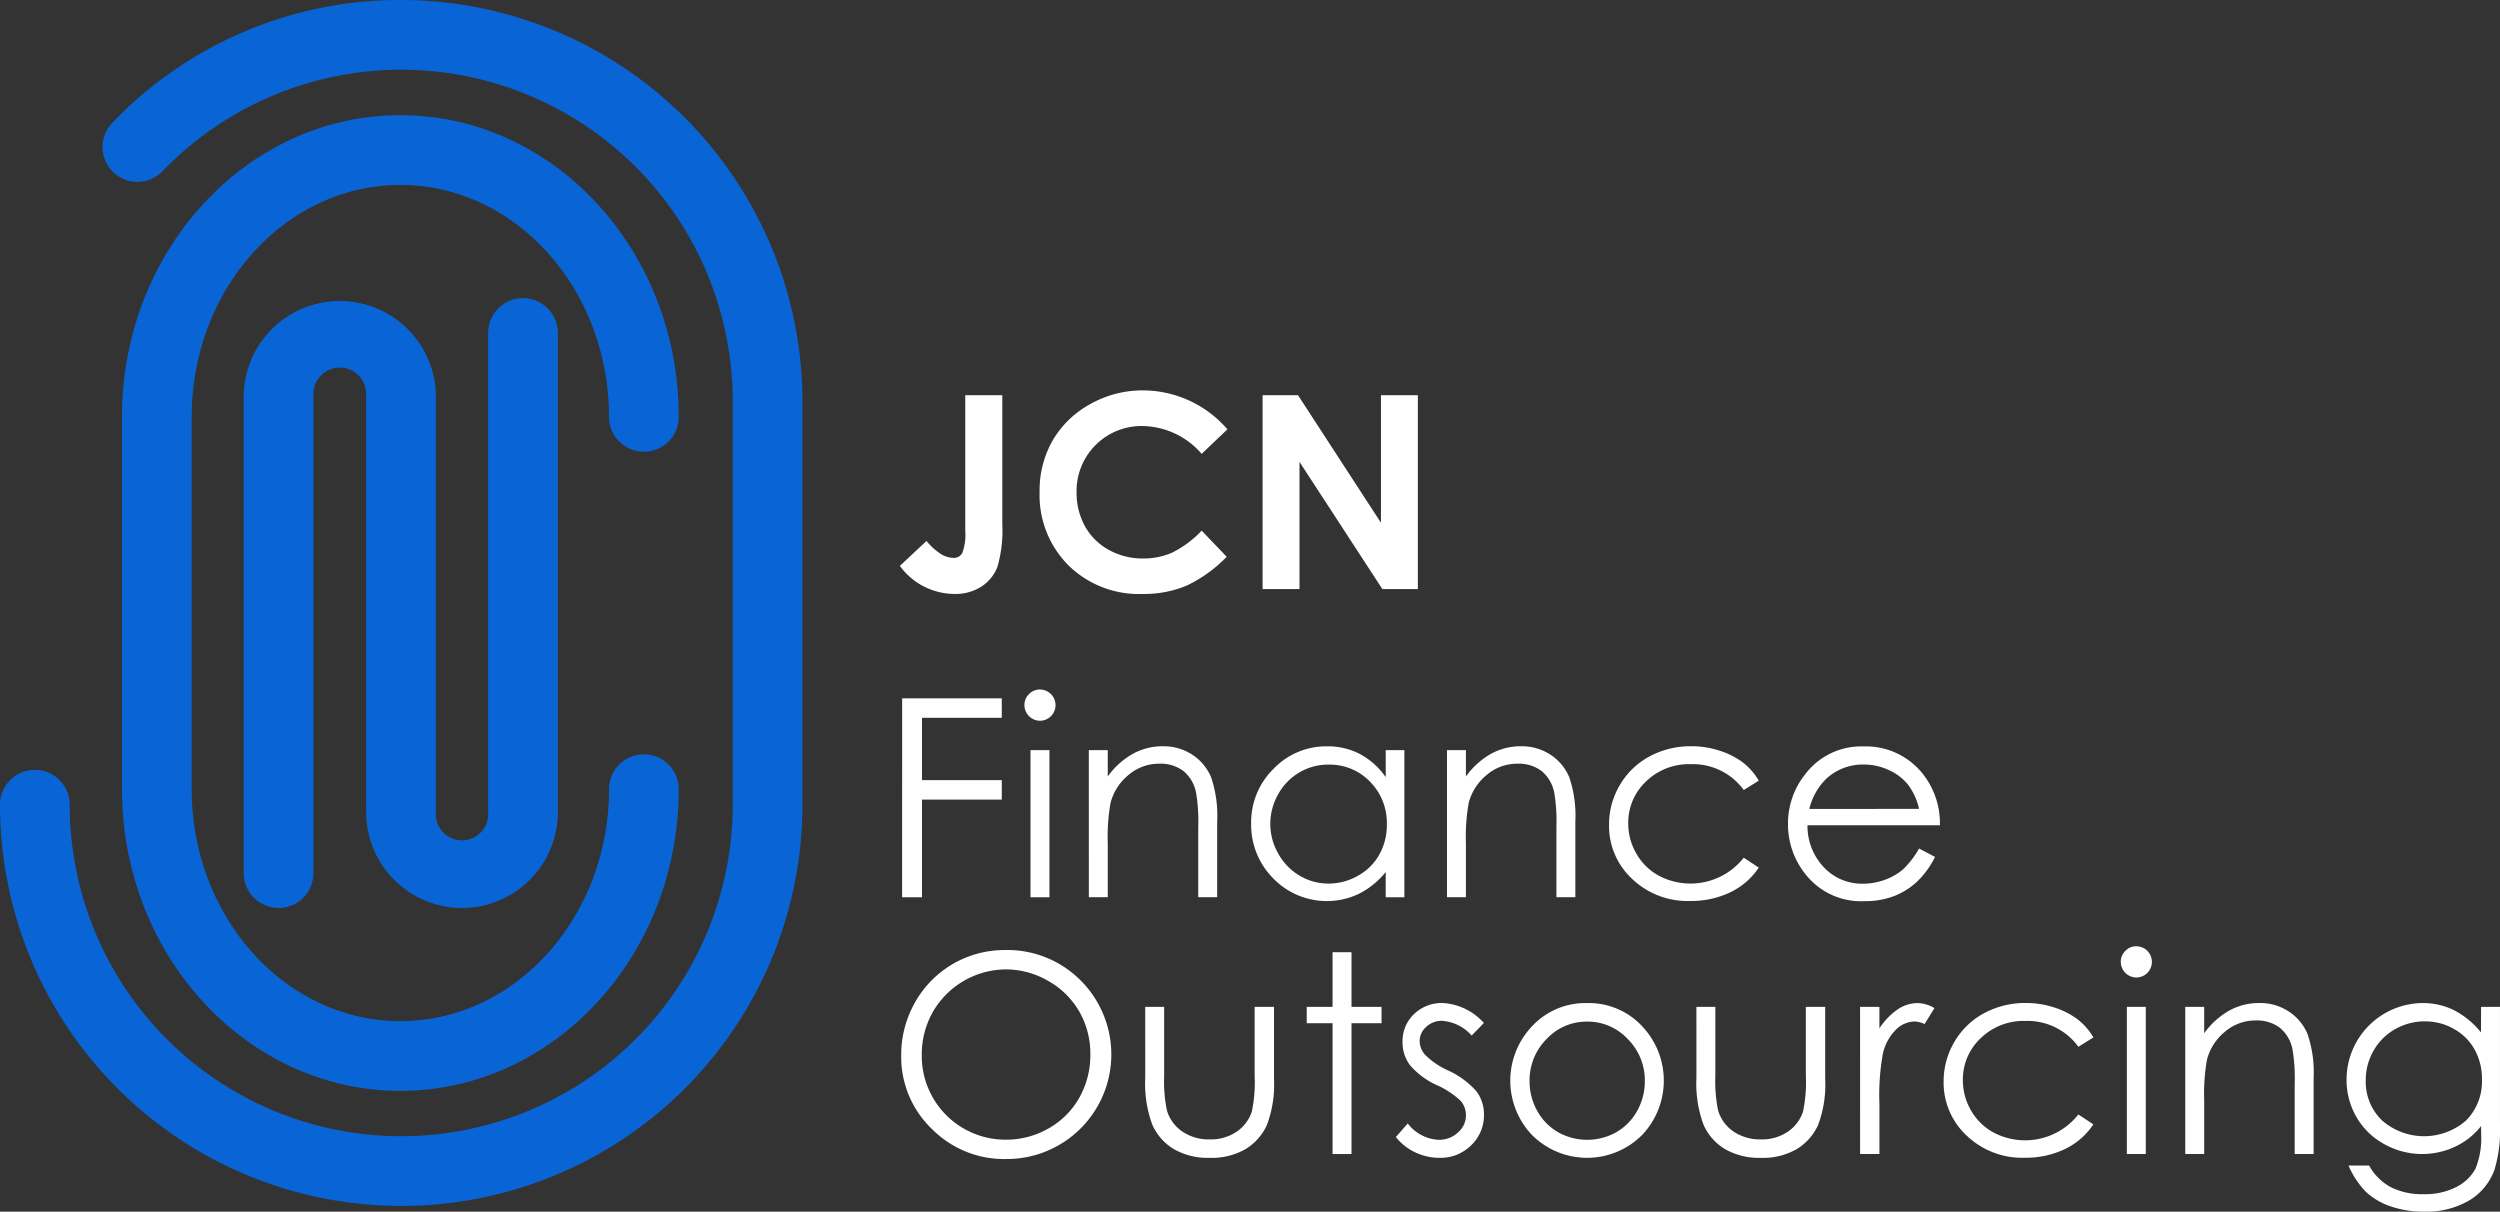 <svg xmlns="http://www.w3.org/2000/svg" width="143.04" height="69.326" viewBox="0 0 143.04 69.326">
  <rect x="0" y="0" width="143.04" height="69.326" fill="#333333" stroke="none"/>
  <g id="Grupo_338" data-name="Grupo 338" transform="translate(-2271.025 -174)">
    <g id="Grupo_334" data-name="Grupo 334" transform="translate(2322.513 196.332)">
      <g id="Grupo_333" data-name="Grupo 333" transform="translate(0 0)">
        <path id="Caminho_7" data-name="Caminho 7" d="M2663.807,344.848h2.119v7.36a7.532,7.532,0,0,1-.279,2.466,2.34,2.34,0,0,1-.92,1.127,2.753,2.753,0,0,1-1.539.419,3.881,3.881,0,0,1-3.122-1.606l1.523-1.425a3.612,3.612,0,0,0,.86.769,1.415,1.415,0,0,0,.687.2.545.545,0,0,0,.505-.287,3,3,0,0,0,.166-1.259Z" transform="translate(-2660.067 -344.569)" fill="#fff"/>
        <path id="Caminho_8" data-name="Caminho 8" d="M2731.24,344.968l-1.477,1.408a4.572,4.572,0,0,0-3.391-1.593,3.716,3.716,0,0,0-3.767,3.767,3.96,3.96,0,0,0,.482,1.97,3.456,3.456,0,0,0,1.364,1.351,3.96,3.96,0,0,0,1.959.491,4.036,4.036,0,0,0,1.68-.343,6.025,6.025,0,0,0,1.673-1.249l1.432,1.494a7.855,7.855,0,0,1-2.323,1.664,6.342,6.342,0,0,1-2.5.464,5.746,5.746,0,0,1-4.234-1.64,5.678,5.678,0,0,1-1.648-4.2,5.756,5.756,0,0,1,.75-2.949,5.579,5.579,0,0,1,2.149-2.074,6.059,6.059,0,0,1,3.013-.784,6.394,6.394,0,0,1,4.834,2.228Z" transform="translate(-2712.496 -342.74)" fill="#fff"/>
        <path id="Caminho_9" data-name="Caminho 9" d="M2816.876,344.848h2.025l4.747,7.3v-7.3h2.111v11.093h-2.031l-4.741-7.277v7.277h-2.111Z" transform="translate(-2796.123 -344.569)" fill="#fff"/>
      </g>
    </g>
    <g id="Grupo_336" data-name="Grupo 336" transform="translate(2322.589 213.451)">
      <g id="Grupo_335" data-name="Grupo 335" transform="translate(0)">
        <path id="Caminho_10" data-name="Caminho 10" d="M2661.053,475.894h5.7v1.114h-4.566v3.568h4.566v1.114h-4.566v5.588h-1.137Z" transform="translate(-2660.999 -475.391)" fill="#fff"/>
        <path id="Caminho_11" data-name="Caminho 11" d="M2714.8,472.092a.894.894,0,0,1,0,1.788.9.9,0,0,1-.886-.89.867.867,0,0,1,.262-.635A.852.852,0,0,1,2714.8,472.092Zm-.538,3.467h1.083v8.42h-1.083Z" transform="translate(-2706.865 -472.092)" fill="#fff"/>
        <path id="Caminho_12" data-name="Caminho 12" d="M2741.749,496.869h1.083v1.509a4.527,4.527,0,0,1,1.439-1.3,3.536,3.536,0,0,1,1.718-.429,2.986,2.986,0,0,1,1.676.48,2.859,2.859,0,0,1,1.08,1.292,6.835,6.835,0,0,1,.348,2.531v4.334h-1.083v-4.016a9.878,9.878,0,0,0-.121-1.943,2.132,2.132,0,0,0-.722-1.258,2.182,2.182,0,0,0-1.393-.422,2.673,2.673,0,0,0-1.761.65,3.046,3.046,0,0,0-1.025,1.61,11.188,11.188,0,0,0-.155,2.291v3.088h-1.083Z" transform="translate(-2731.015 -493.402)" fill="#fff"/>
        <path id="Caminho_13" data-name="Caminho 13" d="M2820.688,496.869v8.42h-1.068v-1.447a4.643,4.643,0,0,1-1.528,1.246,4.269,4.269,0,0,1-4.906-.878,4.347,4.347,0,0,1-1.265-3.154,4.268,4.268,0,0,1,1.277-3.111,4.164,4.164,0,0,1,3.073-1.292,3.973,3.973,0,0,1,1.876.441,4.268,4.268,0,0,1,1.474,1.323v-1.548Zm-4.33.828a3.267,3.267,0,0,0-2.887,1.693,3.412,3.412,0,0,0,0,3.4,3.32,3.32,0,0,0,1.225,1.264,3.2,3.2,0,0,0,1.65.452,3.382,3.382,0,0,0,1.685-.448,3.137,3.137,0,0,0,1.225-1.214,3.465,3.465,0,0,0,.429-1.724,3.351,3.351,0,0,0-.962-2.443A3.188,3.188,0,0,0,2816.358,497.7Z" transform="translate(-2791.899 -493.402)" fill="#fff"/>
        <path id="Caminho_14" data-name="Caminho 14" d="M2896.593,496.869h1.083v1.509a4.533,4.533,0,0,1,1.44-1.3,3.536,3.536,0,0,1,1.718-.429,2.985,2.985,0,0,1,1.675.48,2.858,2.858,0,0,1,1.08,1.292,6.835,6.835,0,0,1,.348,2.531v4.334h-1.083v-4.016a9.9,9.9,0,0,0-.121-1.943,2.134,2.134,0,0,0-.722-1.258,2.181,2.181,0,0,0-1.393-.422,2.673,2.673,0,0,0-1.761.65,3.046,3.046,0,0,0-1.026,1.61,11.188,11.188,0,0,0-.155,2.291v3.088h-1.083Z" transform="translate(-2865.366 -493.402)" fill="#fff"/>
        <path id="Caminho_15" data-name="Caminho 15" d="M2975.215,498.618l-.859.534a3.6,3.6,0,0,0-3.038-1.478,3.514,3.514,0,0,0-2.555.99,3.229,3.229,0,0,0-1.017,2.4,3.413,3.413,0,0,0,.468,1.732,3.28,3.28,0,0,0,1.283,1.26,3.881,3.881,0,0,0,4.858-1.03l.859.565a4.056,4.056,0,0,1-1.621,1.41,5.179,5.179,0,0,1-2.318.5,4.579,4.579,0,0,1-3.312-1.269,4.129,4.129,0,0,1-1.315-3.088,4.411,4.411,0,0,1,.615-2.271,4.334,4.334,0,0,1,1.691-1.637,4.932,4.932,0,0,1,2.407-.588,5.14,5.14,0,0,1,1.614.255,4.49,4.49,0,0,1,1.319.665A3.624,3.624,0,0,1,2975.215,498.618Z" transform="translate(-2926.149 -493.402)" fill="#fff"/>
        <path id="Caminho_16" data-name="Caminho 16" d="M3051.511,502.5l.913.48a4.976,4.976,0,0,1-1.038,1.424,4.117,4.117,0,0,1-1.324.824,4.62,4.62,0,0,1-1.666.283,4.024,4.024,0,0,1-3.222-1.35,4.555,4.555,0,0,1-1.162-3.053,4.5,4.5,0,0,1,.984-2.856,4.022,4.022,0,0,1,3.339-1.594,4.154,4.154,0,0,1,3.439,1.633,4.559,4.559,0,0,1,.93,2.879h-7.577a3.428,3.428,0,0,0,.938,2.405,2.99,2.99,0,0,0,2.24.938,3.6,3.6,0,0,0,1.251-.224,3.285,3.285,0,0,0,1.034-.594A5.041,5.041,0,0,0,3051.511,502.5Zm0-2.268a3.593,3.593,0,0,0-.631-1.385,2.994,2.994,0,0,0-1.1-.836,3.357,3.357,0,0,0-1.433-.317,3.087,3.087,0,0,0-2.131.8,3.6,3.6,0,0,0-.984,1.741Z" transform="translate(-2993.274 -493.402)" fill="#fff"/>
        <path id="Caminho_17" data-name="Caminho 17" d="M2666.566,584.729a5.907,5.907,0,0,1,4.329,1.726,5.984,5.984,0,0,1-4.236,10.231,5.827,5.827,0,0,1-4.275-1.733,5.7,5.7,0,0,1-1.742-4.195,6.067,6.067,0,0,1,.794-3.041,5.864,5.864,0,0,1,5.131-2.987Zm.05,1.107a4.86,4.86,0,0,0-4.163,2.432,4.933,4.933,0,0,0-.635,2.486,4.788,4.788,0,0,0,4.8,4.825,4.869,4.869,0,0,0,2.453-.643,4.6,4.6,0,0,0,1.76-1.758,4.94,4.94,0,0,0,.632-2.478,4.821,4.821,0,0,0-.632-2.451,4.72,4.72,0,0,0-1.779-1.754A4.815,4.815,0,0,0,2666.616,585.836Z" transform="translate(-2660.642 -569.822)" fill="#fff"/>
        <path id="Caminho_18" data-name="Caminho 18" d="M2766.132,609.289h1.083v3.931a8.376,8.376,0,0,0,.155,1.981,2.208,2.208,0,0,0,.887,1.223,2.7,2.7,0,0,0,1.562.449,2.637,2.637,0,0,0,1.539-.437,2.235,2.235,0,0,0,.872-1.149,8.108,8.108,0,0,0,.163-2.066v-3.931h1.107v4.133a6.534,6.534,0,0,1-.406,2.624,3.1,3.1,0,0,1-1.223,1.381,3.863,3.863,0,0,1-2.047.5,3.9,3.9,0,0,1-2.054-.5,3.075,3.075,0,0,1-1.231-1.393,6.806,6.806,0,0,1-.406-2.689Z" transform="translate(-2752.171 -591.132)" fill="#fff"/>
        <path id="Caminho_19" data-name="Caminho 19" d="M2837.43,585.665h1.084v3.127h1.718v.936h-1.718v7.484h-1.084v-7.484h-1.478v-.936h1.478Z" transform="translate(-2812.75 -570.634)" fill="#fff"/>
        <path id="Caminho_20" data-name="Caminho 20" d="M2879.577,608.79l-.7.72a2.5,2.5,0,0,0-1.7-.844,1.285,1.285,0,0,0-.9.348,1.076,1.076,0,0,0-.376.813,1.2,1.2,0,0,0,.31.782,4.362,4.362,0,0,0,1.3.89,4.864,4.864,0,0,1,1.644,1.207,2.2,2.2,0,0,1,.426,1.323,2.376,2.376,0,0,1-.729,1.757,2.487,2.487,0,0,1-1.821.72,3.182,3.182,0,0,1-1.391-.317,3.019,3.019,0,0,1-1.1-.875l.681-.774a2.368,2.368,0,0,0,1.761.936,1.586,1.586,0,0,0,1.109-.418,1.29,1.29,0,0,0,.458-.983,1.259,1.259,0,0,0-.3-.828,4.87,4.87,0,0,0-1.365-.9,4.371,4.371,0,0,1-1.551-1.161,2.187,2.187,0,0,1-.411-1.308,2.127,2.127,0,0,1,.655-1.594,2.282,2.282,0,0,1,1.655-.635A3.43,3.43,0,0,1,2879.577,608.79Z" transform="translate(-2846.238 -589.711)" fill="#fff"/>
        <path id="Caminho_21" data-name="Caminho 21" d="M2928.355,607.652a4.171,4.171,0,0,1,3.225,1.409,4.521,4.521,0,0,1-.066,6.125,4.451,4.451,0,0,1-6.326,0,4.511,4.511,0,0,1-.066-6.118A4.168,4.168,0,0,1,2928.355,607.652Zm0,1.06a3.125,3.125,0,0,0-2.322,1,3.336,3.336,0,0,0-.971,2.415,3.423,3.423,0,0,0,.443,1.7,3.134,3.134,0,0,0,1.2,1.219,3.4,3.4,0,0,0,3.308,0,3.137,3.137,0,0,0,1.2-1.219,3.425,3.425,0,0,0,.443-1.7,3.329,3.329,0,0,0-.975-2.415A3.13,3.13,0,0,0,2928.351,608.712Z" transform="translate(-2889.11 -589.711)" fill="#fff"/>
        <path id="Caminho_22" data-name="Caminho 22" d="M3004.421,609.289h1.083v3.931a8.393,8.393,0,0,0,.155,1.981,2.211,2.211,0,0,0,.887,1.223,2.7,2.7,0,0,0,1.562.449,2.635,2.635,0,0,0,1.539-.437,2.238,2.238,0,0,0,.872-1.149,8.12,8.12,0,0,0,.163-2.066v-3.931h1.107v4.133a6.543,6.543,0,0,1-.406,2.624,3.1,3.1,0,0,1-1.223,1.381,3.861,3.861,0,0,1-2.047.5,3.9,3.9,0,0,1-2.055-.5,3.077,3.077,0,0,1-1.23-1.393,6.8,6.8,0,0,1-.406-2.689Z" transform="translate(-2958.923 -591.132)" fill="#fff"/>
        <path id="Caminho_23" data-name="Caminho 23" d="M3075.178,607.869h1.106V609.1a3.887,3.887,0,0,1,1.045-1.087,2.061,2.061,0,0,1,1.145-.36,1.978,1.978,0,0,1,.96.286l-.565.913a1.51,1.51,0,0,0-.573-.147,1.565,1.565,0,0,0-1.044.445,2.811,2.811,0,0,0-.766,1.381,13.25,13.25,0,0,0-.2,2.91v2.848h-1.106Z" transform="translate(-3020.316 -589.711)" fill="#fff"/>
        <path id="Caminho_24" data-name="Caminho 24" d="M3119.882,609.618l-.859.534a3.6,3.6,0,0,0-3.038-1.478,3.514,3.514,0,0,0-2.555.99,3.23,3.23,0,0,0-1.016,2.4,3.416,3.416,0,0,0,.467,1.732,3.28,3.28,0,0,0,1.283,1.26,3.88,3.88,0,0,0,4.858-1.03l.859.565a4.056,4.056,0,0,1-1.622,1.41,5.178,5.178,0,0,1-2.318.5,4.578,4.578,0,0,1-3.312-1.269,4.129,4.129,0,0,1-1.316-3.088,4.411,4.411,0,0,1,.615-2.271,4.334,4.334,0,0,1,1.691-1.637,4.934,4.934,0,0,1,2.407-.588,5.137,5.137,0,0,1,1.614.255,4.487,4.487,0,0,1,1.319.665A3.625,3.625,0,0,1,3119.882,609.618Z" transform="translate(-3051.67 -589.711)" fill="#fff"/>
        <path id="Caminho_25" data-name="Caminho 25" d="M3188.8,583.092a.894.894,0,0,1,0,1.788.9.9,0,0,1-.886-.89.868.868,0,0,1,.262-.635A.851.851,0,0,1,3188.8,583.092Zm-.538,3.467h1.083v8.42h-1.083Z" transform="translate(-3118.136 -568.402)" fill="#fff"/>
        <path id="Caminho_26" data-name="Caminho 26" d="M3215.753,607.869h1.083v1.509a4.533,4.533,0,0,1,1.44-1.3,3.536,3.536,0,0,1,1.718-.429,2.987,2.987,0,0,1,1.676.48,2.862,2.862,0,0,1,1.08,1.292,6.84,6.84,0,0,1,.348,2.531v4.334h-1.083v-4.016a9.9,9.9,0,0,0-.121-1.943,2.133,2.133,0,0,0-.722-1.258,2.181,2.181,0,0,0-1.393-.422,2.673,2.673,0,0,0-1.761.65,3.048,3.048,0,0,0-1.026,1.61,11.188,11.188,0,0,0-.155,2.291v3.088h-1.083Z" transform="translate(-3142.286 -589.711)" fill="#fff"/>
        <path id="Caminho_27" data-name="Caminho 27" d="M3293.208,607.869h1.083v6.71a7.93,7.93,0,0,1-.31,2.593,3.371,3.371,0,0,1-1.478,1.788,4.858,4.858,0,0,1-2.531.627,5.793,5.793,0,0,1-1.946-.307,3.89,3.89,0,0,1-1.4-.823,4.9,4.9,0,0,1-1-1.51h1.177a3.106,3.106,0,0,0,1.24,1.238,3.984,3.984,0,0,0,1.883.4,3.894,3.894,0,0,0,1.871-.412,2.533,2.533,0,0,0,1.089-1.037,4.623,4.623,0,0,0,.325-2.017v-.433a4.1,4.1,0,0,1-1.5,1.188,4.439,4.439,0,0,1-4.06-.162,4.1,4.1,0,0,1-1.58-1.552,4.239,4.239,0,0,1-.558-2.144,4.382,4.382,0,0,1,4.354-4.365,4.036,4.036,0,0,1,1.762.391,4.864,4.864,0,0,1,1.576,1.289Zm-3.2.828a3.427,3.427,0,0,0-1.71.445,3.227,3.227,0,0,0-1.238,1.231,3.366,3.366,0,0,0-.449,1.7,3.064,3.064,0,0,0,.929,2.291,3.658,3.658,0,0,0,4.81.008,3.169,3.169,0,0,0,.909-2.36,3.42,3.42,0,0,0-.418-1.7,3.048,3.048,0,0,0-1.184-1.18A3.294,3.294,0,0,0,3290.011,608.7Z" transform="translate(-3202.816 -589.711)" fill="#fff"/>
      </g>
    </g>
    <g id="Grupo_337" data-name="Grupo 337" transform="translate(2271.025 174)">
      <path id="Caminho_28" data-name="Caminho 28" d="M2293.981,174a22.764,22.764,0,0,0-16.53,7.029,1.994,1.994,0,1,0,2.871,2.768,18.967,18.967,0,0,1,32.627,13.166v23.079a18.968,18.968,0,1,1-37.936,0,1.994,1.994,0,1,0-3.988,0,22.956,22.956,0,1,0,45.912,0V196.964A22.986,22.986,0,0,0,2293.981,174Z" transform="translate(-2271.025 -174)" fill="#0965d6"/>
      <path id="Caminho_29" data-name="Caminho 29" d="M2353.62,243.053a1.994,1.994,0,0,0,1.994-1.995c0-9.517-7.145-17.26-15.927-17.26s-15.927,7.743-15.927,17.26v21.305c0,9.517,7.145,17.26,15.927,17.26s15.927-7.743,15.927-17.26a1.994,1.994,0,1,0-3.988,0c0,7.318-5.356,13.271-11.939,13.271s-11.939-5.953-11.939-13.271V241.059c0-7.317,5.356-13.27,11.939-13.27s11.939,5.953,11.939,13.27A1.994,1.994,0,0,0,2353.62,243.053Z" transform="translate(-2316.78 -217.208)" fill="#0965d6"/>
      <path id="Caminho_30" data-name="Caminho 30" d="M2388.88,337.767a5.491,5.491,0,0,0,5.483-5.485V304.867a1.994,1.994,0,1,0-3.988,0v27.415a1.5,1.5,0,1,1-2.991,0V308.357a5.5,5.5,0,0,0-10.994,0v27.415a1.994,1.994,0,1,0,3.988,0V308.357a1.509,1.509,0,0,1,3.018,0v23.924A5.491,5.491,0,0,0,2388.88,337.767Z" transform="translate(-2362.445 -285.816)" fill="#0965d6"/>
    </g>
  </g>
</svg>
